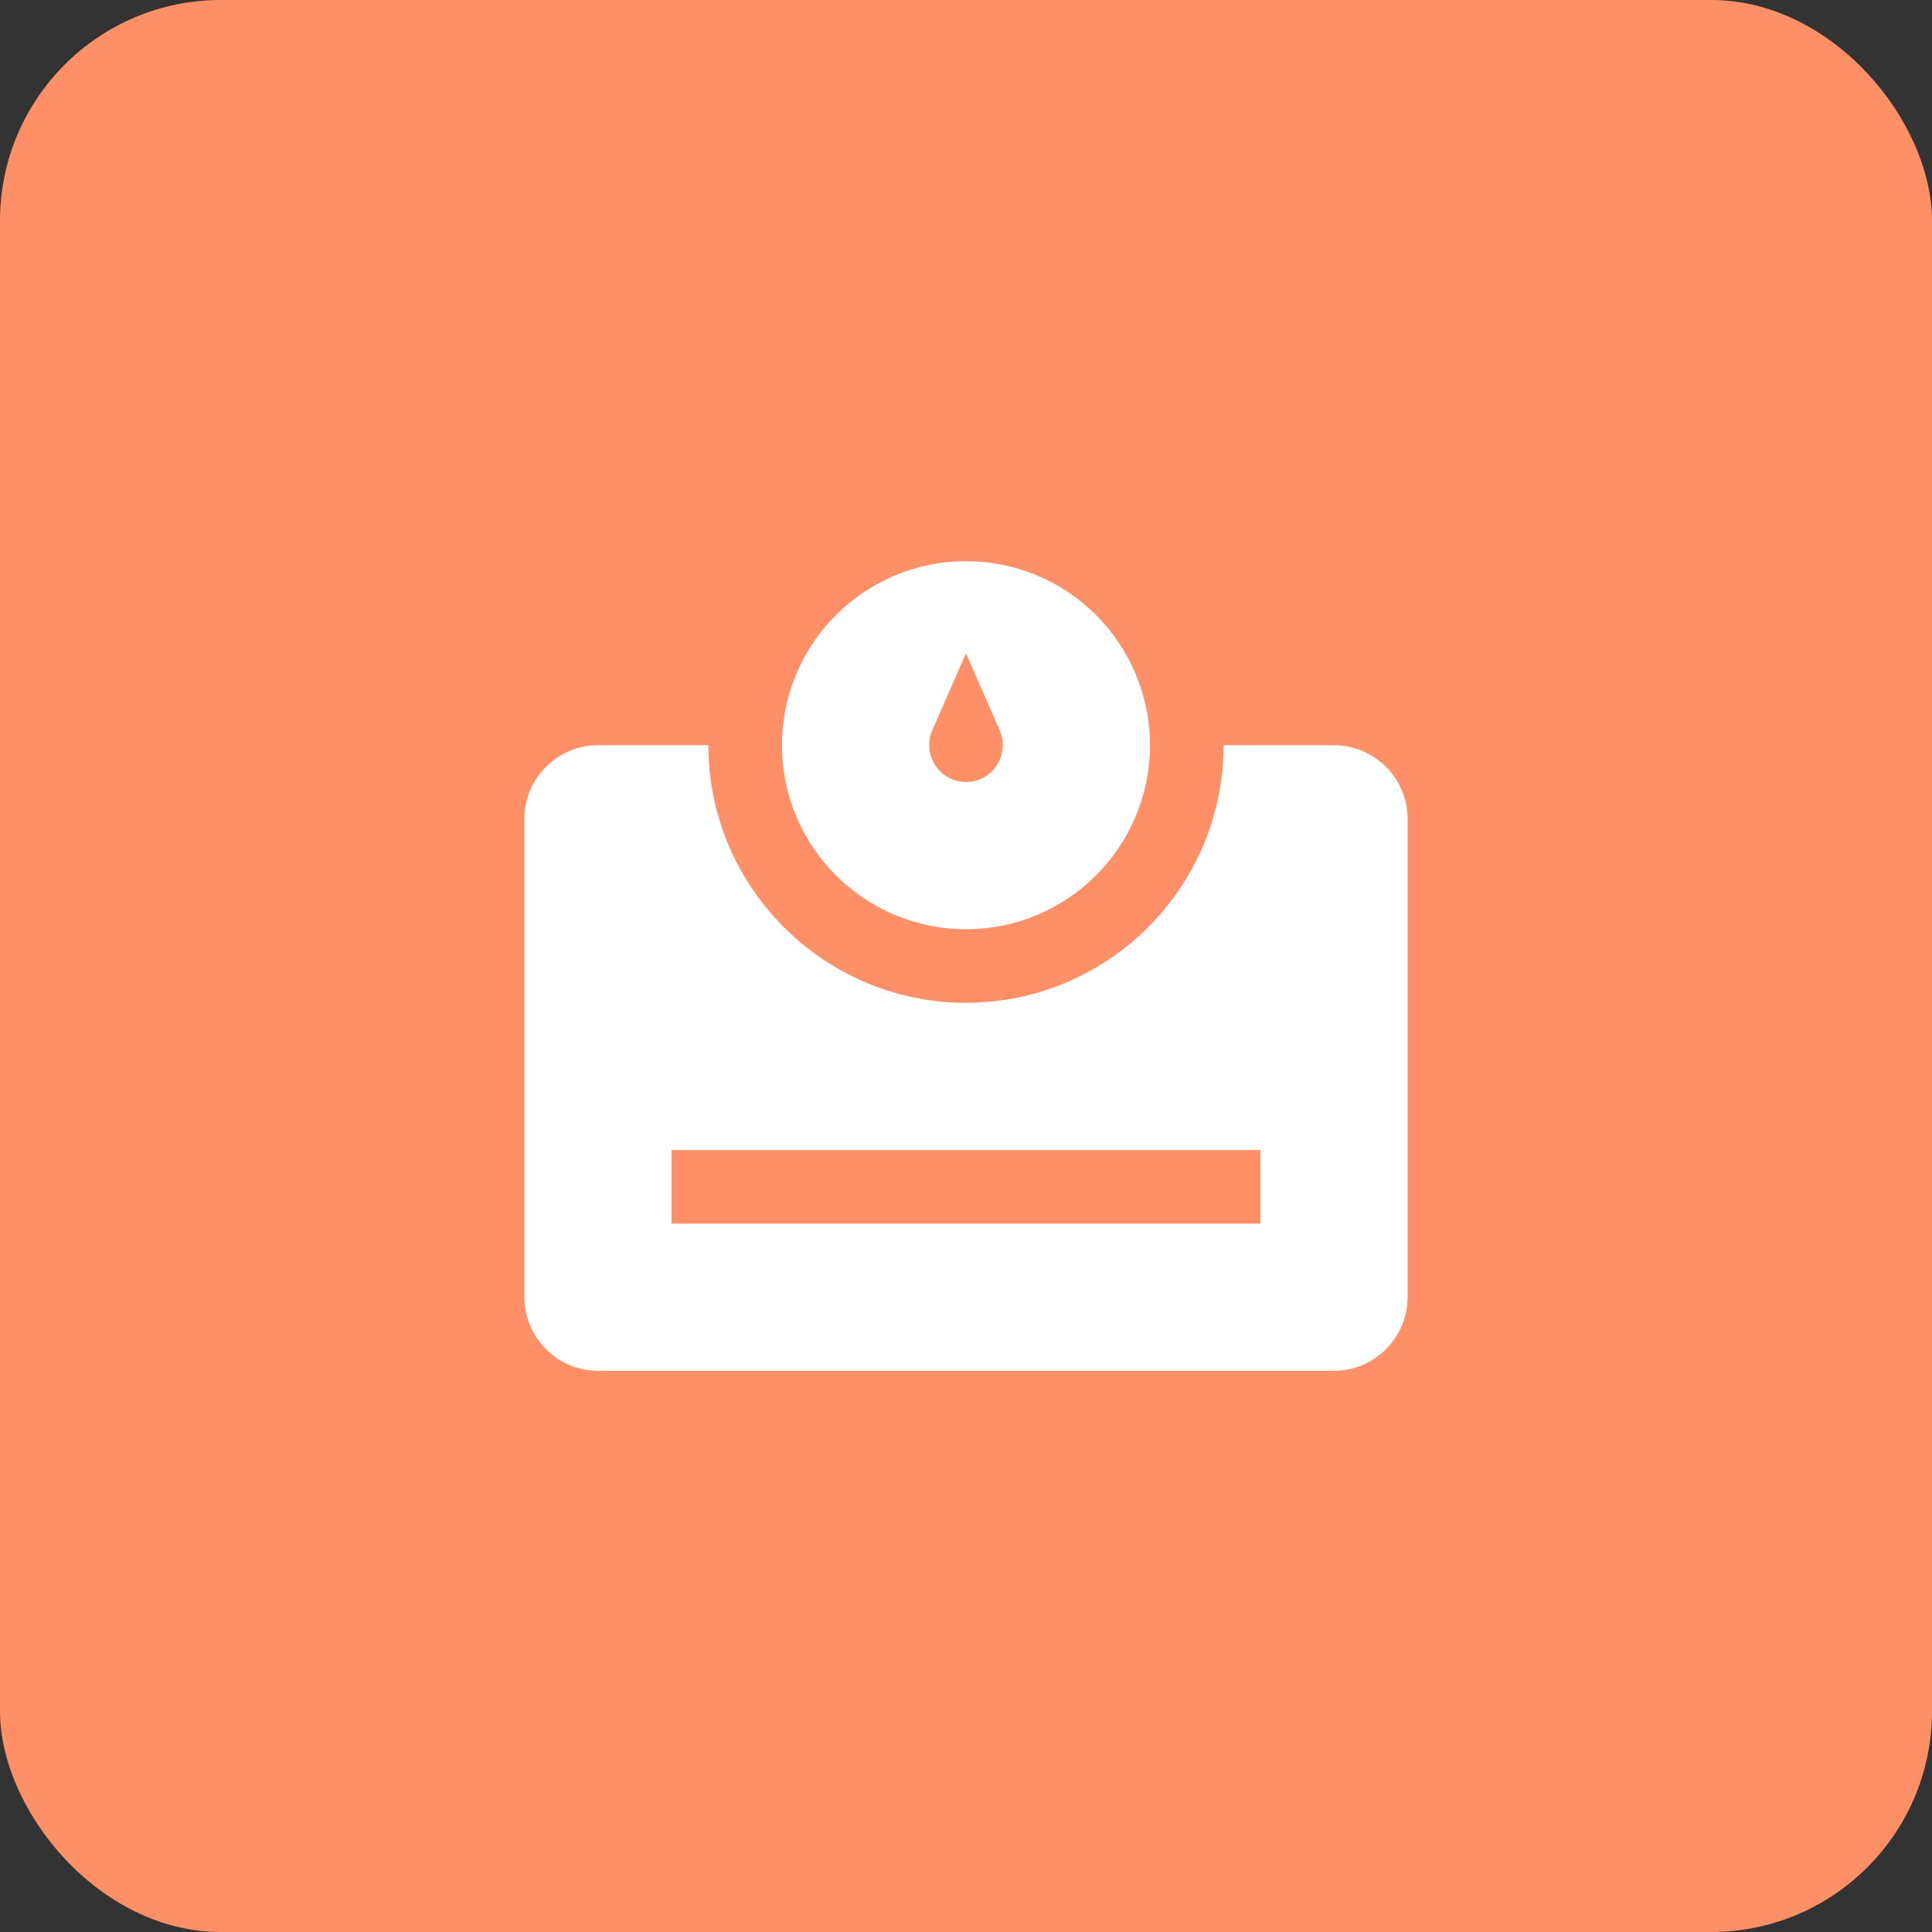 <svg width="70" height="70" viewBox="0 0 70 70" fill="none" xmlns="http://www.w3.org/2000/svg">
<rect x="0" y="0" width="70" height="70" fill="#333333" stroke="none"/>
<rect width="70" height="70" rx="8" fill="#FE8F66"/>
<path d="M35 20.333C31.319 20.333 28.333 23.319 28.333 27C28.333 30.684 31.319 33.667 35 33.667C38.682 33.667 41.665 30.684 41.667 27C41.665 23.319 38.682 20.333 35 20.333ZM35.511 28.232C35.267 28.332 34.999 28.358 34.74 28.306C34.482 28.255 34.245 28.128 34.058 27.941C33.872 27.755 33.745 27.518 33.694 27.259C33.642 27.001 33.668 26.733 33.769 26.489L35 23.669L36.232 26.49C36.367 26.816 36.367 27.183 36.231 27.51C36.096 27.837 35.837 28.096 35.511 28.232Z" fill="white"/>
<path d="M48.333 27H44.333C44.332 32.147 40.146 36.333 35 36.333C29.854 36.333 25.668 32.147 25.667 27.001V27H21.667C20.2 27 19 28.2 19 29.667V47C19 48.466 20.2 49.667 21.667 49.667H48.333C49.8 49.667 51 48.466 51 47V29.667C51 28.2 49.8 27 48.333 27ZM45.667 44.333H24.333V41.667H45.667V44.333Z" fill="white"/>
</svg>
